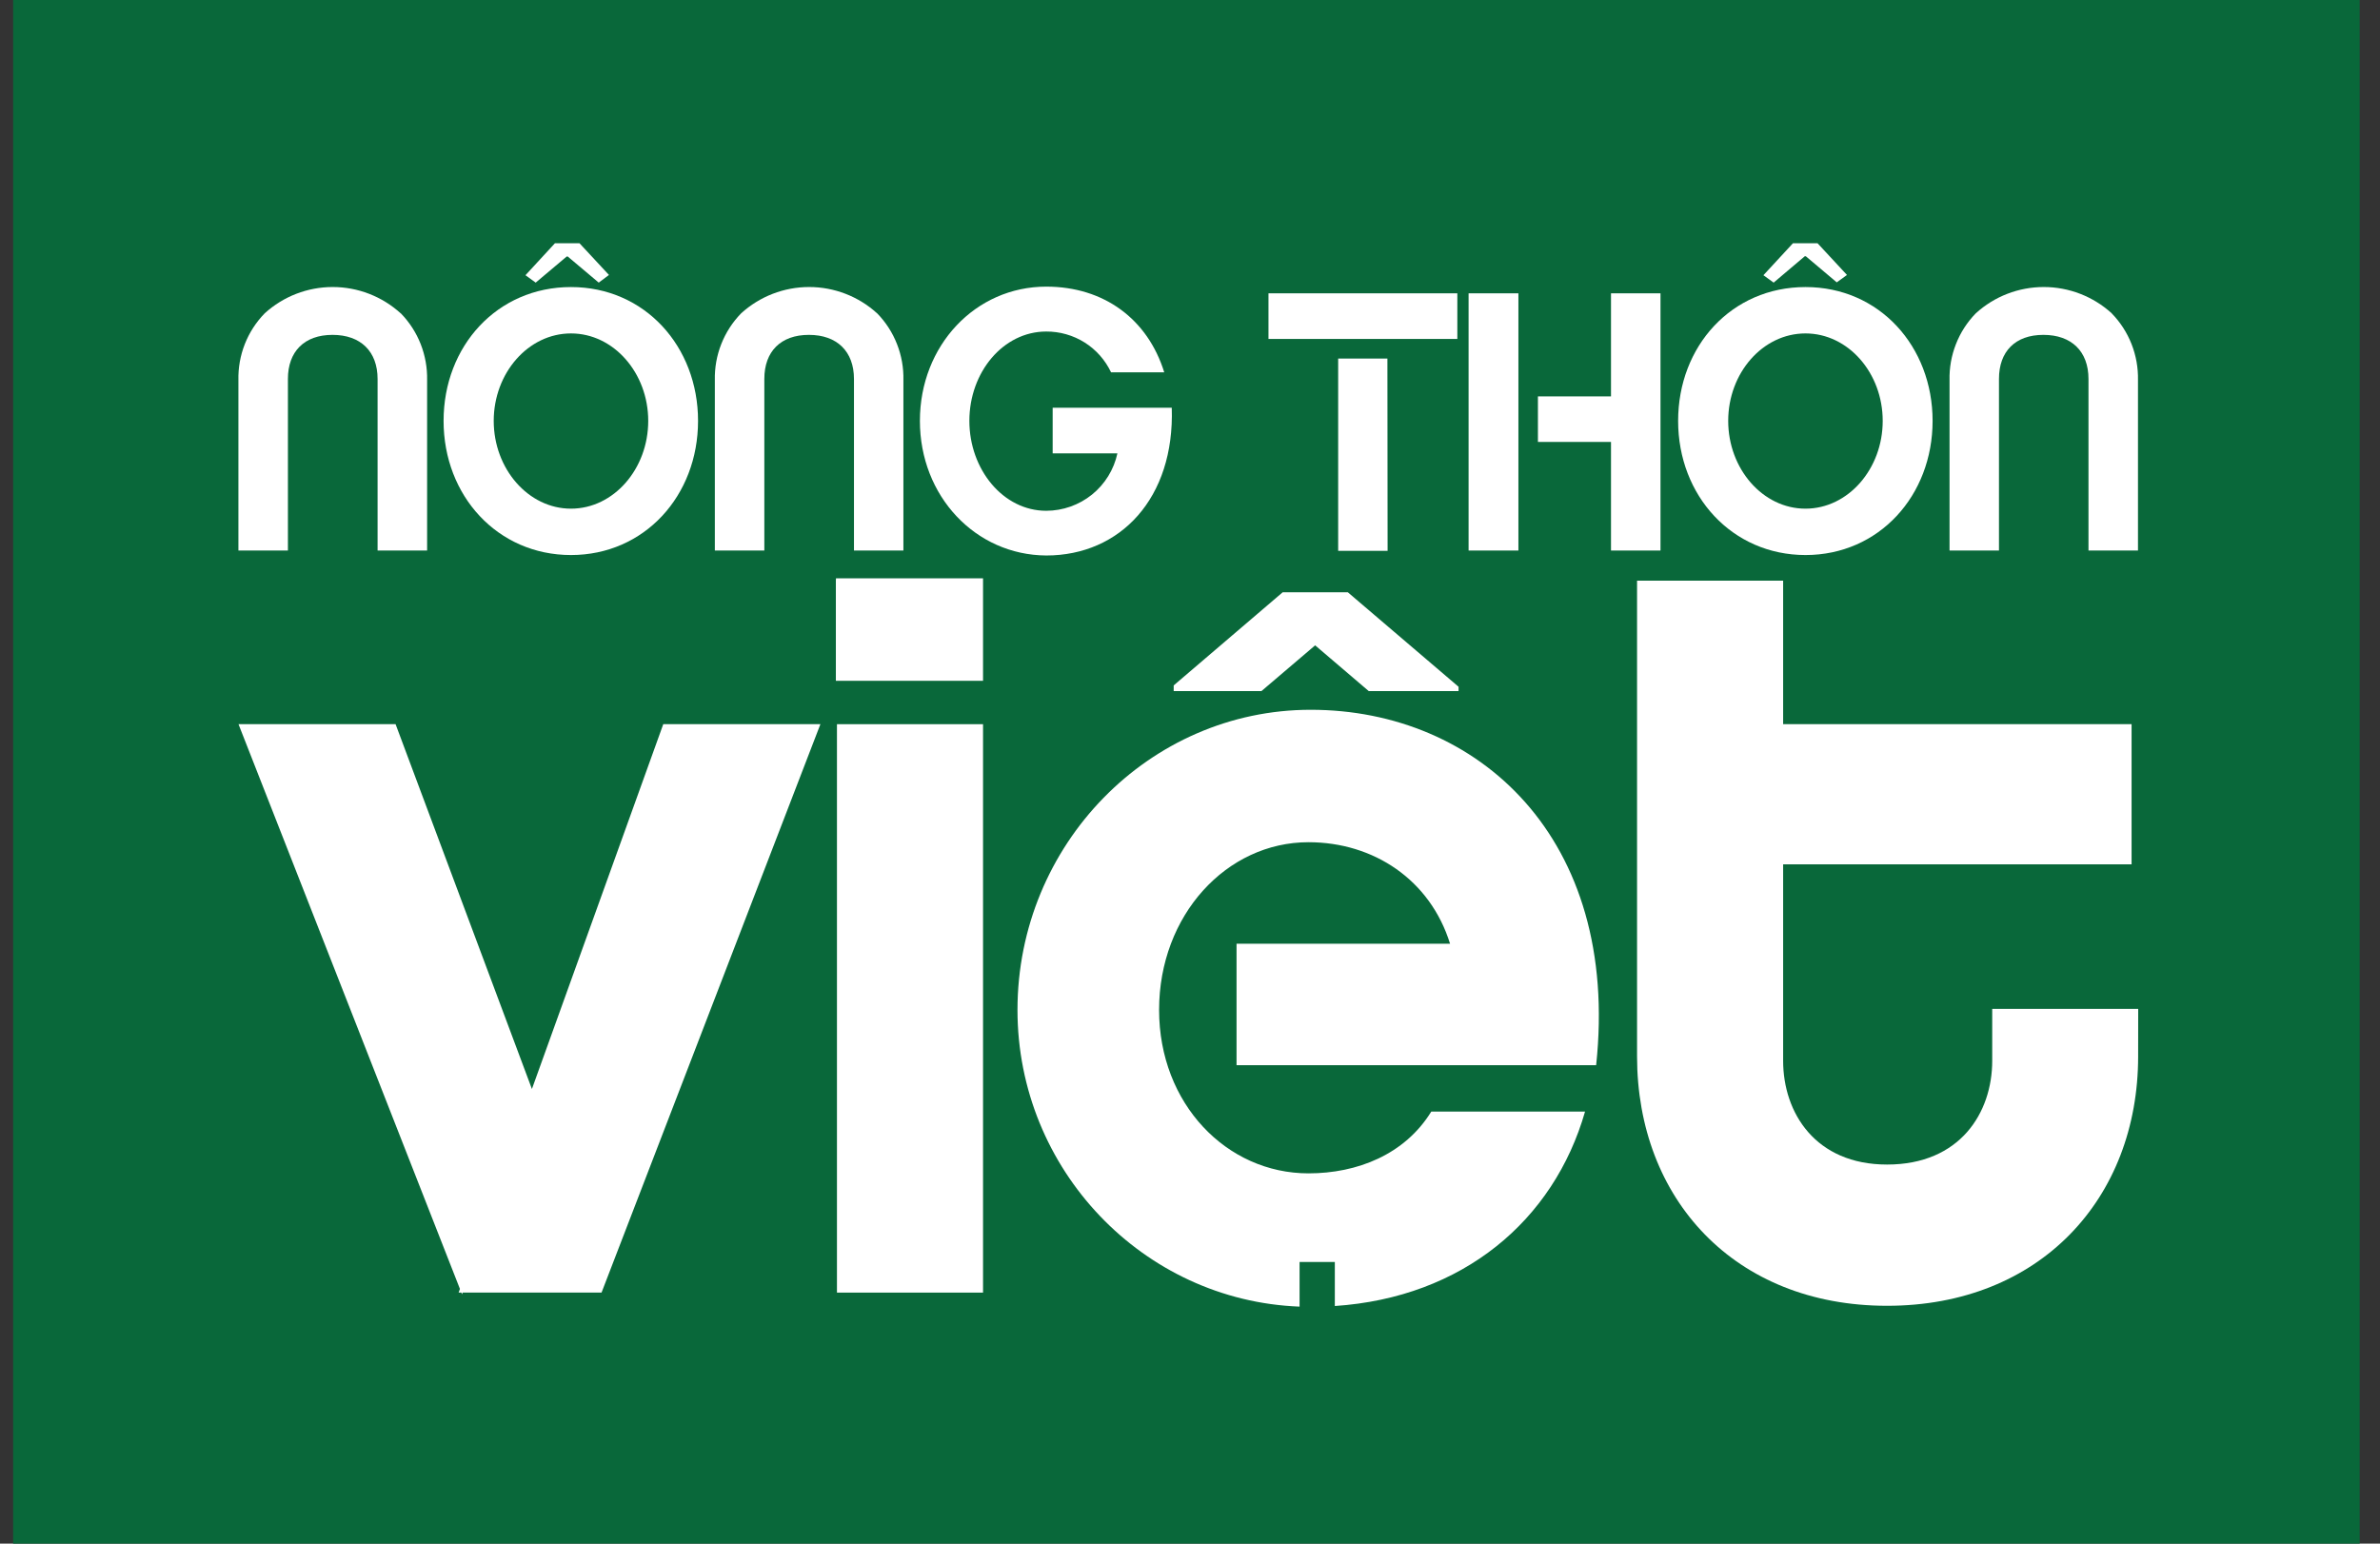 <svg width="74" height="48" viewBox="0 0 74 48" fill="none" xmlns="http://www.w3.org/2000/svg">
<rect x="0" y="0" width="74" height="48" fill="#333333" stroke="none"/>
<g clip-path="url(#clip0_6650_5567)">
<path d="M73.593 0H-60.274V48H73.593V0Z" fill="#09683A"/>
<path d="M14.366 40.246L7.415 22.517H12.299L16.602 34.033L14.366 40.246ZM14.26 40.192L20.623 22.517H25.509L18.704 40.192H14.26Z" fill="white"/>
<path d="M66.48 32.847C66.48 37.275 63.42 40.604 58.674 40.604C53.929 40.604 50.9 37.275 50.9 32.847V18.056H55.442V22.517H66.276V26.876H55.442V32.985C55.442 34.599 56.443 36.212 58.674 36.212C60.944 36.212 61.943 34.599 61.943 32.985V31.372H66.482L66.48 32.847Z" fill="white"/>
<path d="M30.565 22.519H26.023V40.194H30.565V22.519Z" fill="white"/>
<path d="M25.989 18.056V21.17H30.565V18.056C30.565 18.032 30.565 18.008 30.565 17.984H25.993C25.991 18.008 25.989 18.032 25.989 18.056Z" fill="white"/>
<path d="M38.447 33.123H49.628C50.384 26.051 45.947 22.071 40.753 22.071C35.731 22.071 31.636 26.265 31.636 31.405C31.636 36.368 35.543 40.444 40.407 40.63V39.242H41.503V40.611C45.478 40.344 48.309 37.958 49.283 34.565H44.502C43.677 35.903 42.198 36.486 40.683 36.486C38.139 36.486 36.039 34.323 36.039 31.405C36.039 28.454 38.139 26.189 40.683 26.189C42.712 26.189 44.468 27.357 45.086 29.346H38.447V33.123Z" fill="white"/>
<path d="M12.463 9.744C12.73 10.018 12.94 10.343 13.08 10.699C13.22 11.056 13.288 11.436 13.28 11.819V17.119H11.74V11.783C11.74 10.93 11.216 10.413 10.339 10.413C9.462 10.413 8.952 10.93 8.952 11.783V17.119H7.413V11.819C7.404 11.436 7.472 11.056 7.612 10.699C7.752 10.343 7.962 10.018 8.229 9.744C8.807 9.217 9.562 8.925 10.344 8.925C11.127 8.925 11.881 9.217 12.459 9.744H12.463Z" fill="white"/>
<path d="M21.704 13.088C21.704 15.414 20.039 17.259 17.753 17.259C15.467 17.259 13.792 15.414 13.792 13.088C13.792 10.761 15.459 8.926 17.753 8.926C20.047 8.926 21.704 10.771 21.704 13.088ZM20.155 13.088C20.155 11.6 19.082 10.368 17.753 10.368C16.424 10.368 15.351 11.6 15.351 13.088C15.351 14.575 16.424 15.817 17.753 15.817C19.082 15.817 20.155 14.579 20.155 13.088Z" fill="white"/>
<path d="M27.274 9.744C27.541 10.018 27.751 10.343 27.89 10.7C28.03 11.056 28.098 11.436 28.089 11.819V17.119H26.552V11.783C26.552 10.93 26.027 10.413 25.151 10.413C24.274 10.413 23.765 10.93 23.765 11.783V17.119H22.226V11.819C22.218 11.436 22.285 11.056 22.426 10.699C22.566 10.343 22.776 10.018 23.043 9.744C23.621 9.217 24.375 8.925 25.158 8.925C25.94 8.925 26.695 9.217 27.272 9.744H27.274Z" fill="white"/>
<path d="M28.602 13.087C28.602 10.746 30.326 8.913 32.53 8.913C34.331 8.913 35.686 9.928 36.199 11.577H34.545C34.365 11.196 34.08 10.874 33.723 10.649C33.366 10.425 32.952 10.307 32.53 10.309C31.189 10.309 30.14 11.577 30.14 13.087C30.14 14.597 31.189 15.883 32.53 15.883C33.047 15.882 33.55 15.704 33.952 15.38C34.355 15.055 34.634 14.602 34.743 14.097H32.73V12.679H36.433C36.527 15.491 34.831 17.273 32.53 17.273C30.328 17.259 28.602 15.425 28.602 13.087Z" fill="white"/>
<path d="M45.312 10.539H39.44V9.121H45.312V10.539ZM43.144 17.129H41.607V11.15H43.138L43.144 17.129Z" fill="white"/>
<path d="M47.211 9.121V17.119H45.662V9.121H47.211ZM51.629 17.119H50.09V13.742H47.818V12.326H50.09V9.121H51.629V17.119Z" fill="white"/>
<path d="M60.089 13.088C60.089 15.414 58.422 17.259 56.138 17.259C53.854 17.259 52.177 15.414 52.177 13.088C52.177 10.761 53.842 8.926 56.138 8.926C58.434 8.926 60.089 10.771 60.089 13.088ZM58.538 13.088C58.538 11.6 57.467 10.368 56.136 10.368C54.805 10.368 53.734 11.6 53.734 13.088C53.734 14.575 54.807 15.817 56.136 15.817C57.465 15.817 58.538 14.579 58.538 13.088Z" fill="white"/>
<path d="M65.658 9.744C65.925 10.018 66.135 10.343 66.275 10.699C66.415 11.056 66.483 11.436 66.475 11.819V17.119H64.936V11.783C64.936 10.93 64.413 10.413 63.534 10.413C62.656 10.413 62.153 10.93 62.153 11.783V17.119H60.616V11.819C60.607 11.436 60.675 11.056 60.815 10.7C60.954 10.343 61.164 10.018 61.431 9.744C62.008 9.217 62.763 8.925 63.545 8.925C64.328 8.925 65.082 9.217 65.66 9.744H65.658Z" fill="white"/>
<path d="M17.255 7.563H18.017L18.934 8.55L18.616 8.788L17.653 7.977H17.619L16.656 8.788L16.338 8.558L17.255 7.563Z" fill="white"/>
<path d="M55.748 7.563H56.511L57.427 8.55L57.109 8.78L56.148 7.969H56.114L55.147 8.788L54.829 8.558L55.748 7.563Z" fill="white"/>
<path d="M45.35 21.355V21.49H42.558L40.891 20.067L39.221 21.49H36.493V21.313L39.882 18.417H41.907L45.35 21.355Z" fill="white"/>
</g>
<defs>
<clipPath id="clip0_6650_5567">
<rect width="72.96" height="48" fill="white" transform="translate(0.408)"/>
</clipPath>
</defs>
</svg>

